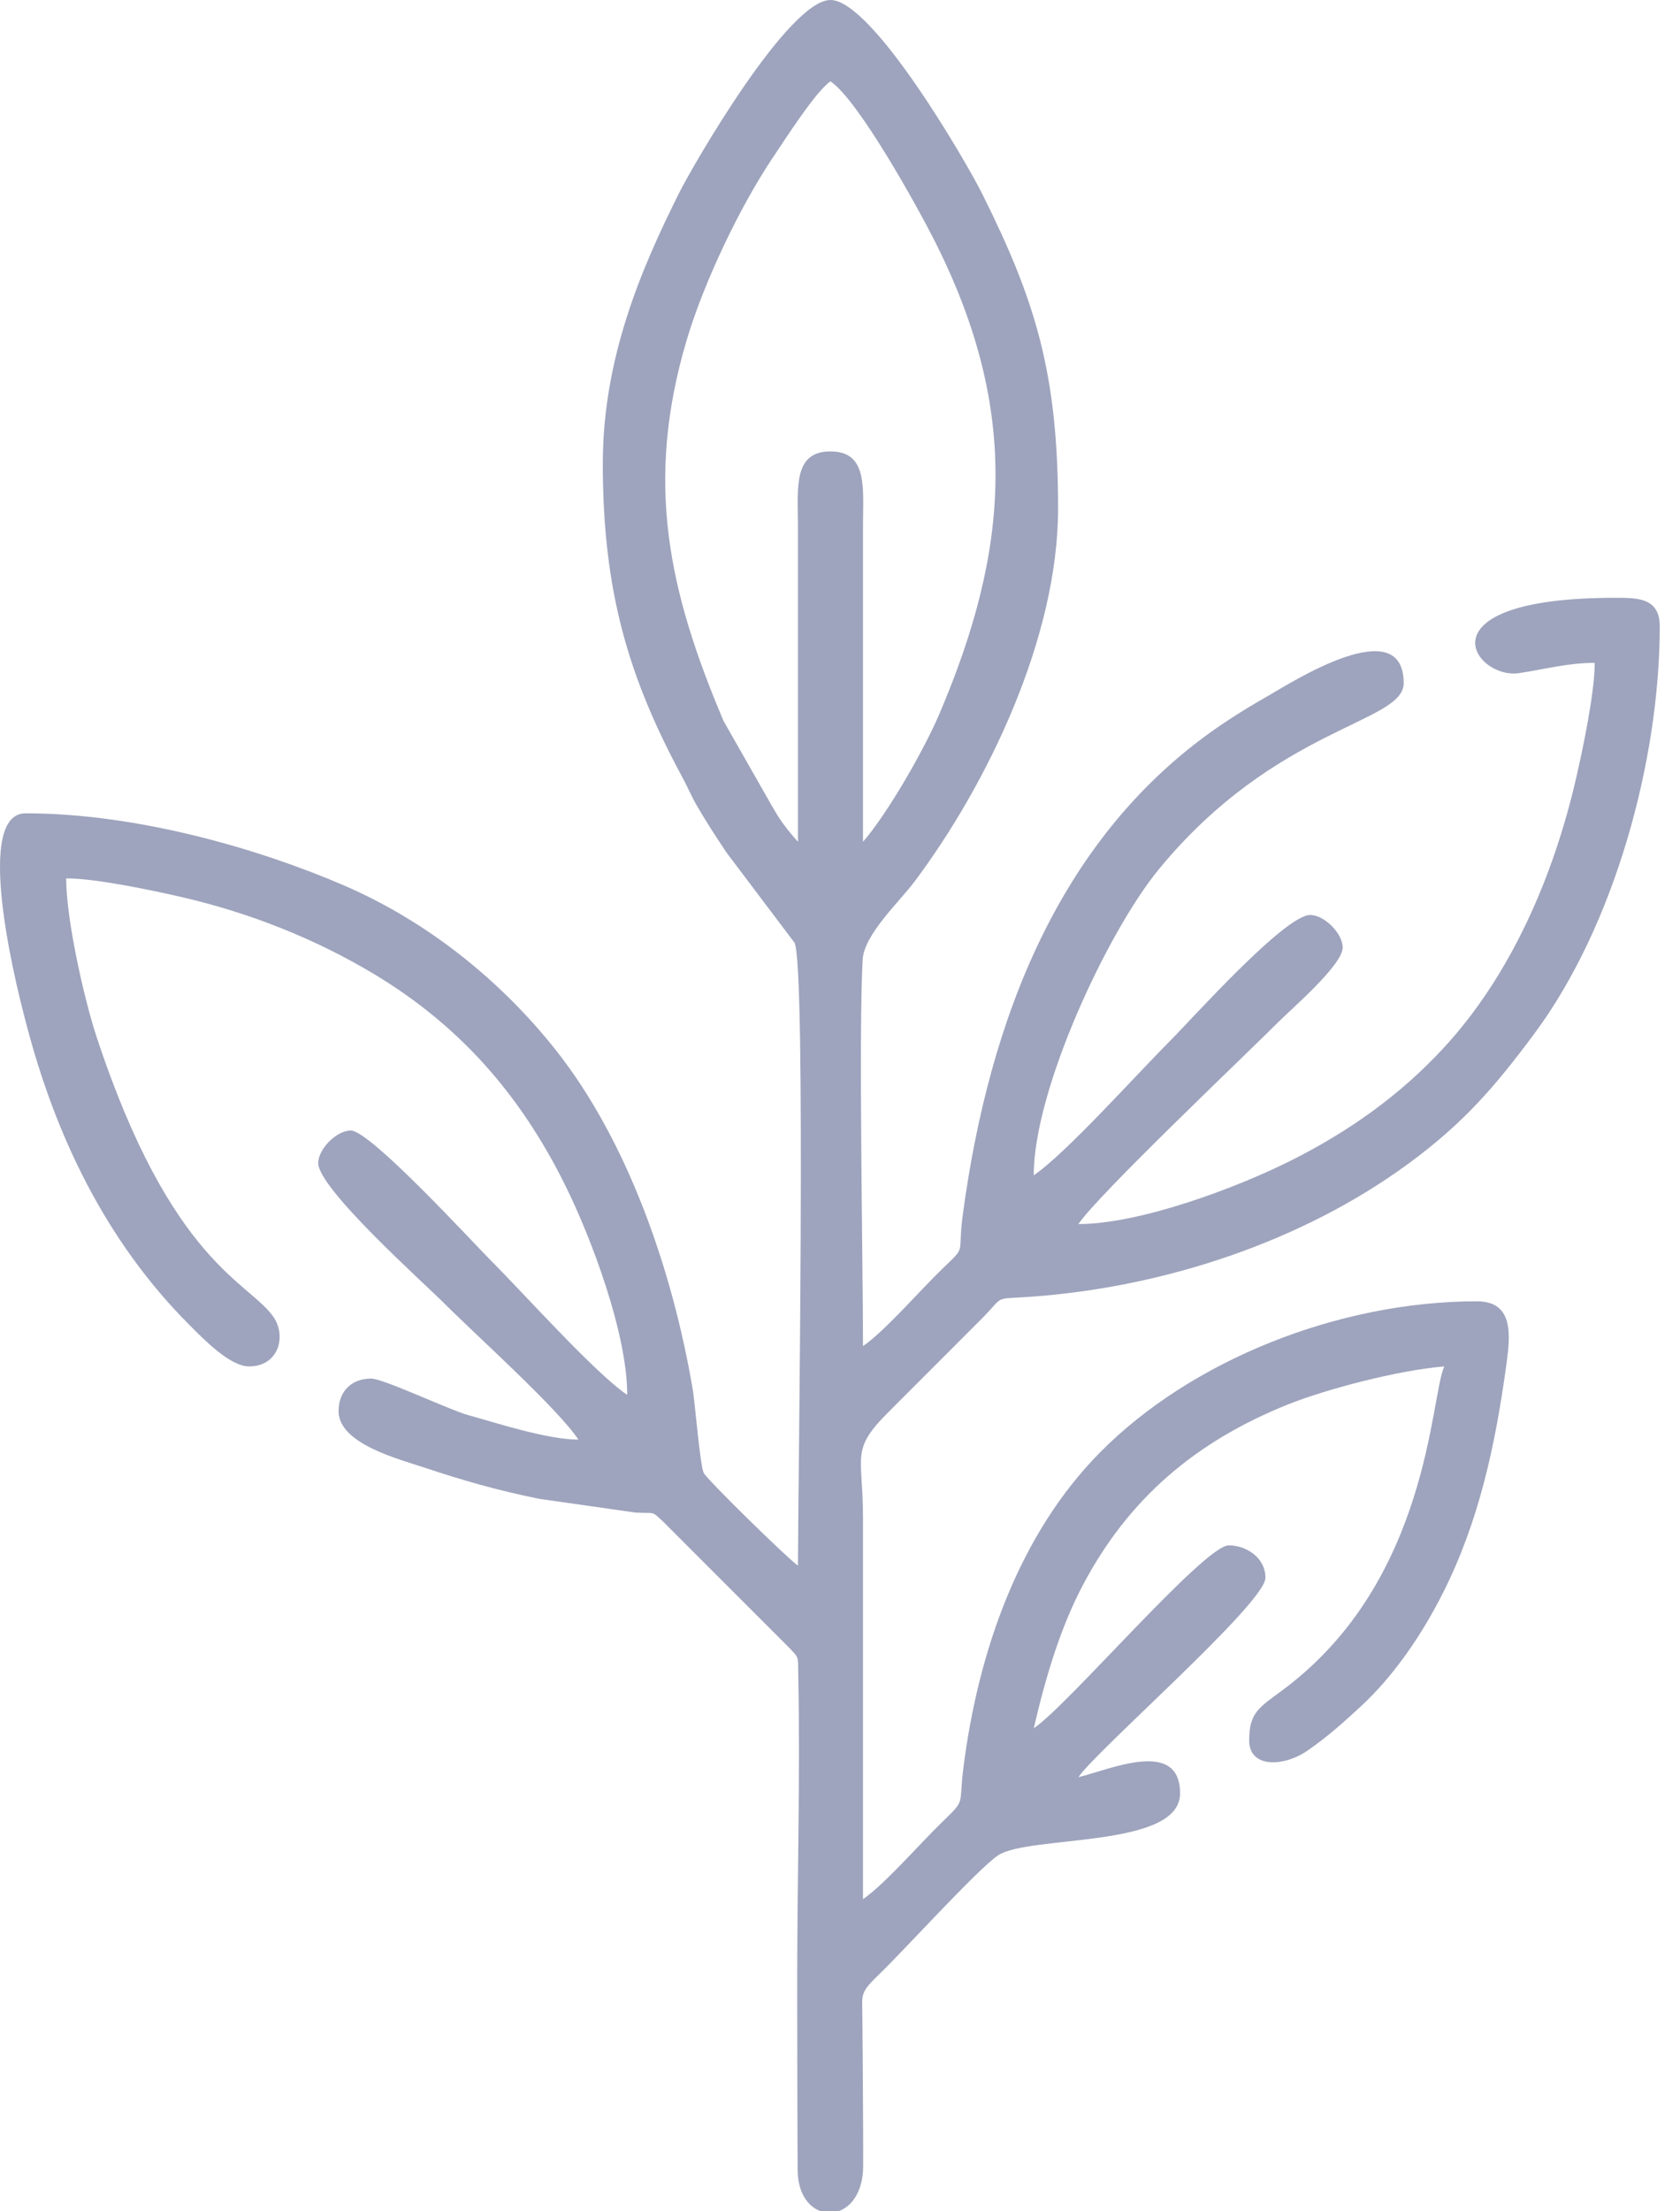 <svg width="38" height="50" viewBox="0 0 38 50" fill="none" xmlns="http://www.w3.org/2000/svg">
<path fill-rule="evenodd" clip-rule="evenodd" d="M18.049 19.034C17.934 18.902 17.839 18.796 17.718 18.629C17.584 18.446 17.55 18.373 17.434 18.177L16.366 16.302C15.116 13.352 14.581 10.893 15.532 7.69C15.922 6.377 16.741 4.665 17.478 3.568C17.751 3.161 18.457 2.058 18.784 1.839C19.418 2.264 20.755 4.682 21.145 5.455C23.087 9.308 22.829 12.438 21.241 16.158C20.91 16.935 20.087 18.382 19.52 19.034V11.862C19.522 11.026 19.628 10.207 18.784 10.207C17.94 10.207 18.046 11.026 18.049 11.862V19.034ZM18.958 50H18.572C18.289 49.906 18.051 49.599 18.043 49.086C18.035 48.624 18.032 45.241 18.032 44.779C18.032 42.479 18.102 40.173 18.056 37.876C18.048 37.43 18.079 37.504 17.849 37.255L14.999 34.405C14.729 34.156 14.836 34.224 14.375 34.201L12.203 33.891C11.244 33.698 10.442 33.465 9.6 33.184C9.016 32.989 7.658 32.645 7.658 31.907C7.658 31.462 7.949 31.171 8.394 31.171C8.671 31.171 10.157 31.877 10.6 32C11.216 32.169 12.374 32.551 13.083 32.551C12.606 31.837 10.784 30.206 10.072 29.493C9.569 28.991 7.198 26.876 7.198 26.298C7.198 25.978 7.614 25.562 7.934 25.562C8.375 25.562 10.681 28.079 11.129 28.528C11.842 29.241 13.473 31.061 14.187 31.539C14.187 30.148 13.376 27.992 12.778 26.787C11.753 24.722 10.371 23.169 8.446 22.016C7.134 21.231 5.655 20.64 4.11 20.284C3.459 20.134 2.171 19.861 1.497 19.861C1.497 20.809 1.916 22.628 2.175 23.414C3.878 28.598 5.659 28.987 6.194 29.79C6.483 30.226 6.294 30.896 5.635 30.896C5.2 30.896 4.611 30.285 4.279 29.953C2.39 28.059 1.244 25.674 0.576 23.081C0.506 22.812 -0.686 18.39 0.578 18.39C3.138 18.39 5.904 19.211 7.777 20.019C9.666 20.833 11.336 22.175 12.586 23.761C14.182 25.787 15.206 28.681 15.672 31.433C15.717 31.7 15.837 33.15 15.917 33.303C16.008 33.475 17.841 35.262 18.049 35.401C18.049 33.694 18.239 21.863 17.972 21.317L16.43 19.273C16.179 18.895 15.966 18.57 15.754 18.202C15.634 17.994 15.57 17.827 15.444 17.593C14.212 15.318 13.635 13.366 13.635 10.482C13.635 8.067 14.529 6.033 15.351 4.383C15.694 3.696 17.838 0 18.784 0C19.736 0 21.869 3.684 22.217 4.383C23.41 6.776 23.933 8.42 23.933 11.494C23.933 14.436 22.32 17.749 20.69 19.928C20.347 20.387 19.546 21.129 19.513 21.694C19.419 23.339 19.52 28.54 19.52 30.436C19.993 30.119 20.813 29.175 21.291 28.712C21.892 28.13 21.647 28.423 21.779 27.453C22.373 23.057 23.967 18.836 27.684 16.348C28.062 16.095 28.318 15.944 28.71 15.719C29.21 15.431 31.75 13.806 31.75 15.448C31.75 16.355 28.875 16.415 26.211 19.656C25.056 21.062 23.382 24.633 23.382 26.574C24.095 26.096 25.726 24.275 26.439 23.563C26.942 23.06 29.057 20.689 29.635 20.689C29.955 20.689 30.37 21.104 30.37 21.425C30.37 21.818 29.219 22.806 28.922 23.103C28.107 23.917 24.833 27.02 24.393 27.677C25.78 27.677 27.94 26.867 29.145 26.269C30.512 25.59 31.667 24.76 32.647 23.702C34.179 22.049 35.142 19.803 35.649 17.6C35.799 16.95 36.071 15.662 36.071 14.988C35.461 14.988 34.944 15.133 34.361 15.22C33.341 15.372 32.044 13.517 36.531 13.517C37.031 13.517 37.542 13.511 37.542 14.161C37.542 17.195 36.517 20.932 34.707 23.37C33.798 24.594 33.091 25.406 31.856 26.312C29.451 28.078 26.312 29.114 23.28 29.323C22.474 29.379 22.718 29.289 22.255 29.768L20.095 31.93C19.227 32.792 19.52 32.907 19.52 34.298V42.941C19.993 42.624 20.813 41.681 21.291 41.218C21.862 40.665 21.679 40.853 21.791 39.971C22.128 37.316 23.061 34.686 24.874 32.848C26.938 30.756 30.278 29.424 33.404 29.424C34.237 29.424 34.165 30.176 34.076 30.831C33.822 32.699 33.449 34.409 32.639 36.016C32.174 36.94 31.543 37.877 30.787 38.577C30.378 38.955 30.042 39.257 29.582 39.578C29.044 39.954 28.255 39.984 28.255 39.355C28.255 38.708 28.486 38.608 29.031 38.2C32.345 35.726 32.352 31.555 32.669 30.896C31.616 30.983 29.985 31.413 29.12 31.761C27.05 32.593 25.521 33.883 24.484 35.859C23.985 36.81 23.657 37.9 23.382 39.079C24.157 38.56 27.237 34.942 27.795 34.942C28.183 34.942 28.623 35.214 28.623 35.677C28.623 36.248 24.795 39.583 24.393 40.183C25.081 40.023 26.692 39.287 26.692 40.55C26.692 41.803 23.278 41.486 22.576 41.951C22.128 42.248 20.409 44.139 19.909 44.618C19.536 44.975 19.492 45.062 19.503 45.355C19.508 45.511 19.529 48.647 19.524 48.993C19.516 49.568 19.257 49.901 18.958 50Z" fill="#9EA4BD"/>
</svg>
